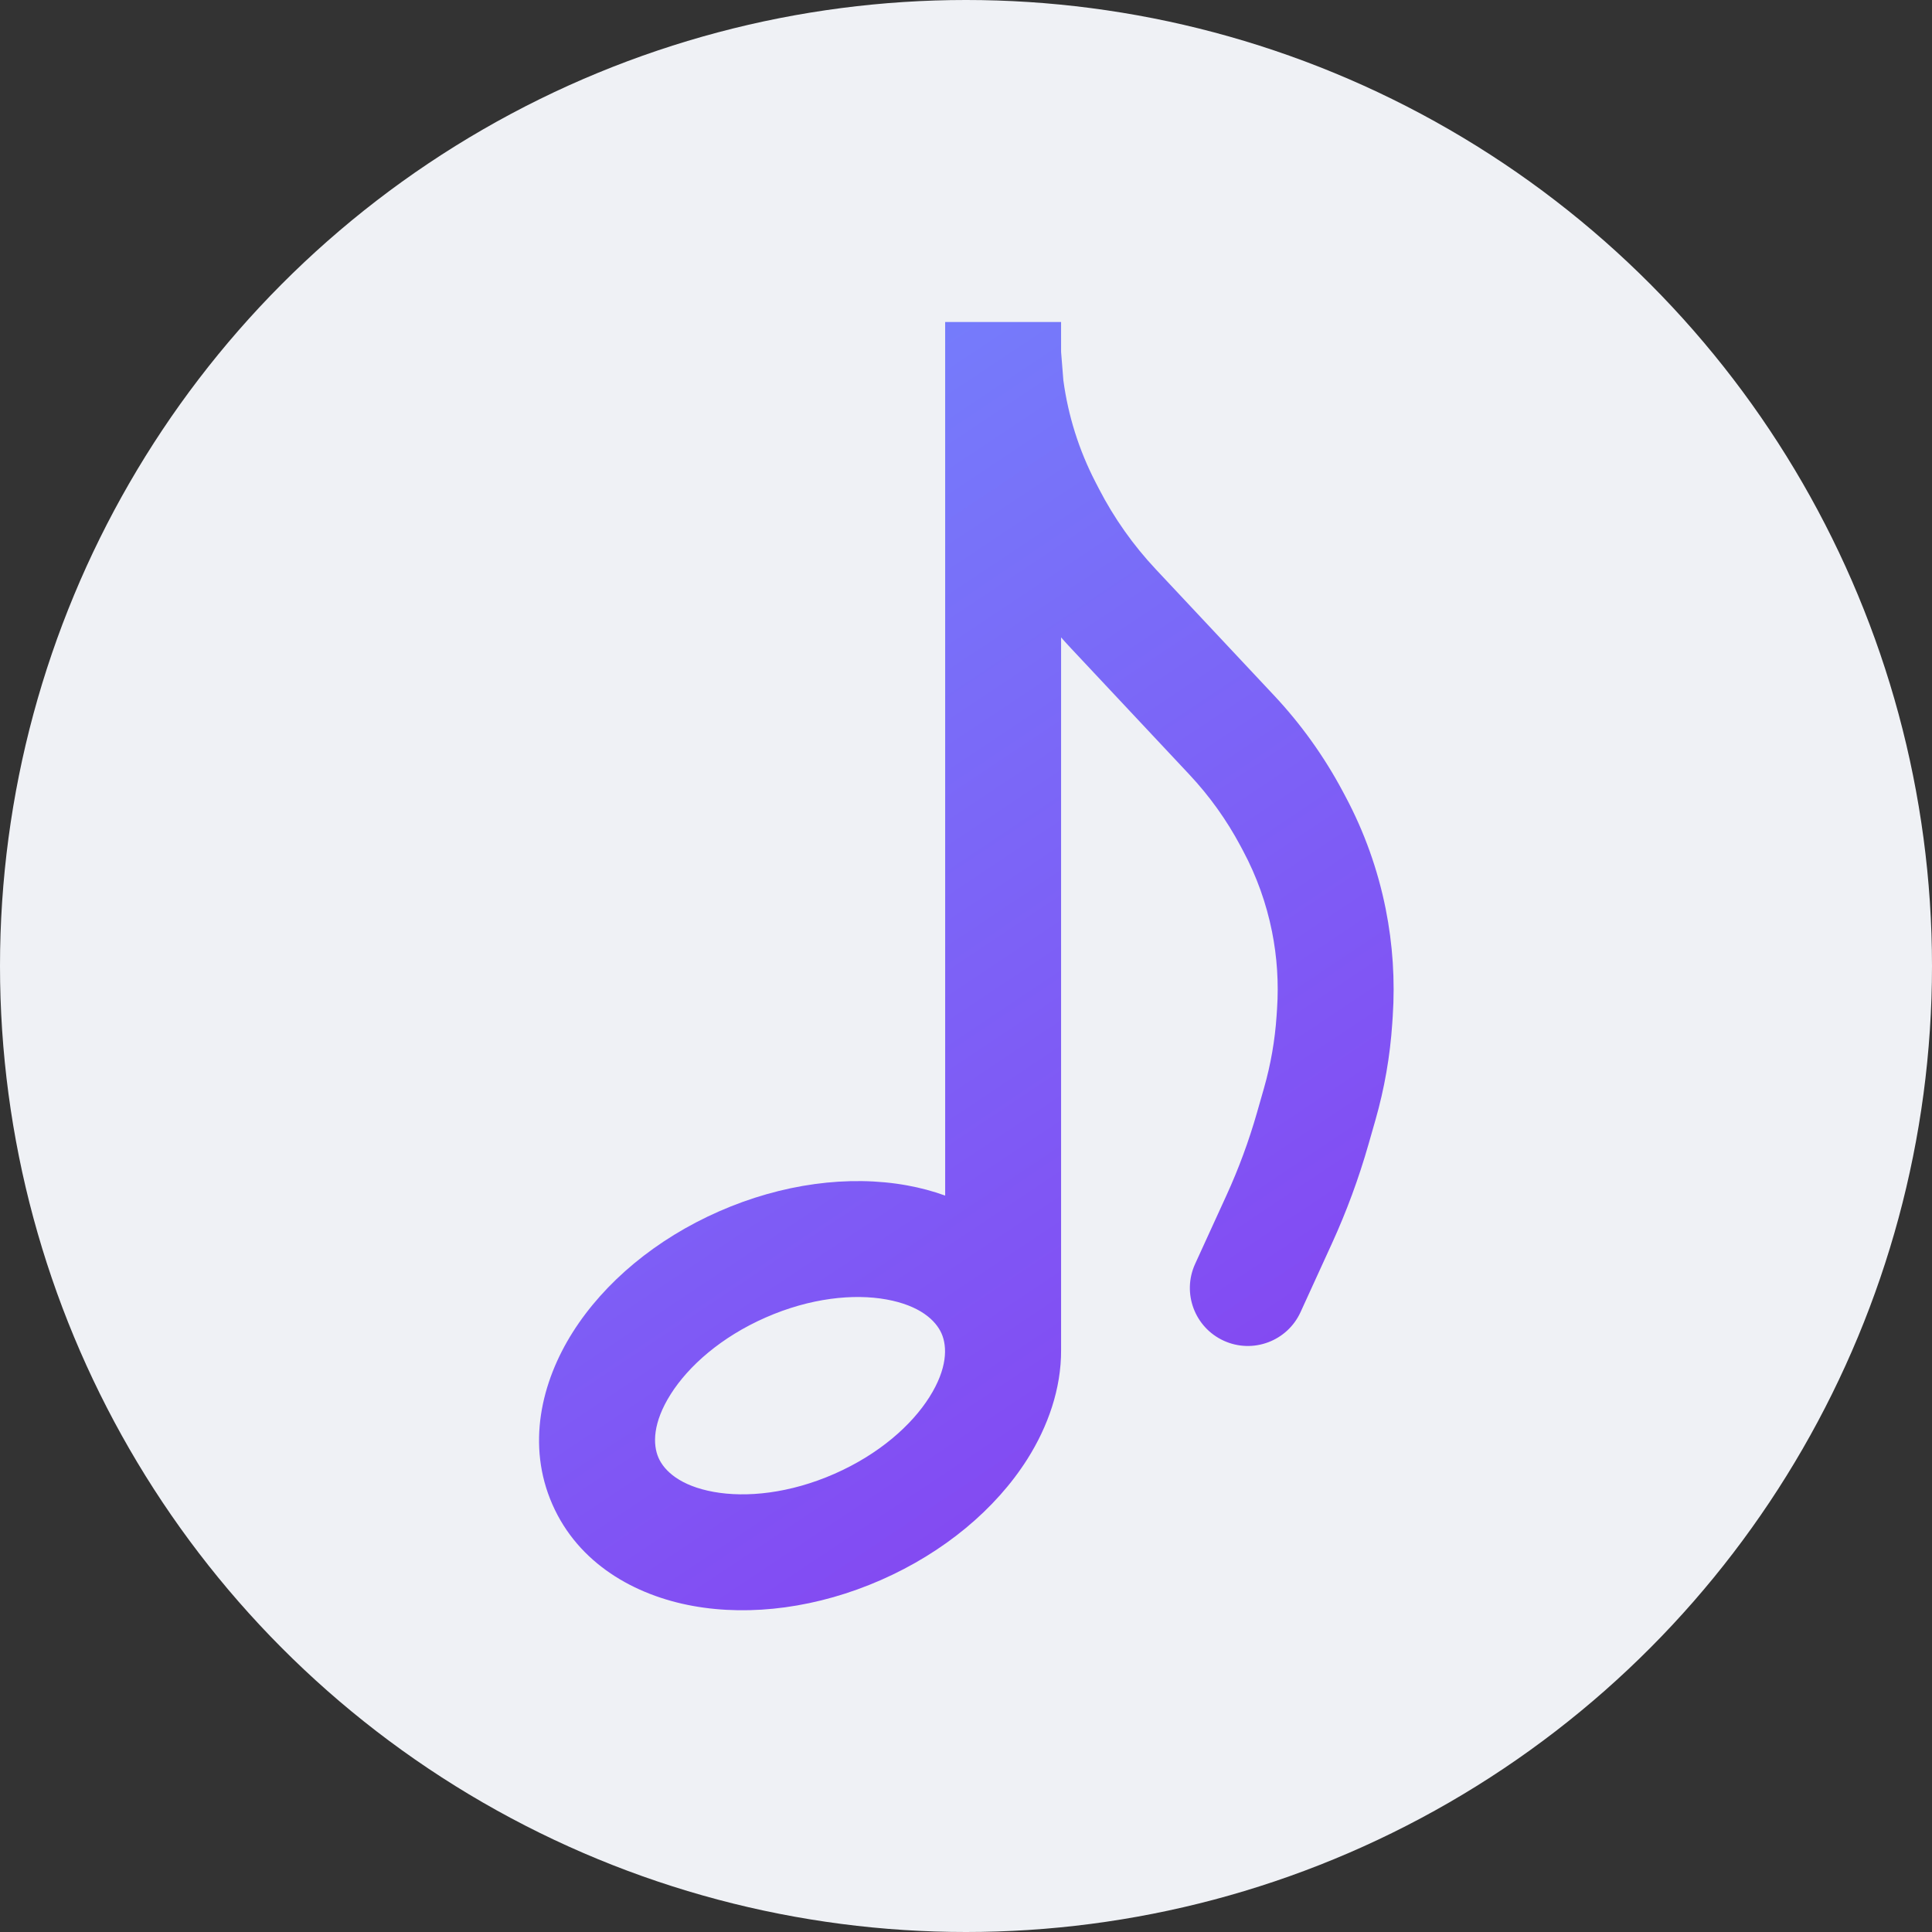 <svg width="512" height="512" viewBox="0 0 512 512" fill="none" xmlns="http://www.w3.org/2000/svg">
<rect x="0" y="0" width="512" height="512" fill="#333333" stroke="none"/>
<circle cx="256" cy="256" r="256" fill="#EFF1F5"/>
<path fill-rule="evenodd" clip-rule="evenodd" d="M250.478 85.337L281.198 85.333L281.2 93.262L281.802 100.781C283.066 110.177 285.935 119.286 290.287 127.71L291.242 129.56C295.246 137.31 300.303 144.469 306.269 150.833L337.625 184.28C344.781 191.913 350.9 200.456 355.824 209.688L356.554 211.056C361.545 220.415 365.138 230.455 367.218 240.856C369.094 250.237 369.722 259.825 369.086 269.37L368.961 271.242C368.385 279.891 366.893 288.455 364.512 296.789L362.653 303.294C360.084 312.286 356.842 321.072 352.953 329.578L344.659 347.721C341.132 355.436 332.019 358.832 324.304 355.305C316.589 351.778 313.193 342.664 316.72 334.949L325.014 316.806C328.262 309.702 330.97 302.364 333.115 294.854L334.974 288.35C336.759 282.102 337.877 275.682 338.309 269.199L338.434 267.327C338.89 260.482 338.44 253.607 337.095 246.88C335.603 239.423 333.027 232.223 329.448 225.513L328.718 224.145C325.064 217.294 320.524 210.955 315.214 205.29L283.858 171.844C282.956 170.882 282.07 169.907 281.2 168.918V357.719C281.264 368.018 277.695 378.077 272.267 386.665C263.854 399.974 250.128 411.403 233.464 418.718C216.8 426.033 199.096 428.4 183.605 425.584C168.222 422.788 153.274 414.373 146.385 398.678C139.496 382.984 143.419 366.284 151.773 353.069C160.186 339.76 173.912 328.33 190.575 321.015C207.239 313.701 224.943 311.333 240.434 314.149C243.831 314.767 247.207 315.658 250.48 316.842V94.491L250.478 85.337ZM177.74 369.483C172.956 377.051 172.97 382.813 174.514 386.331C176.058 389.848 180.29 393.759 189.099 395.36C197.799 396.941 209.298 395.777 221.116 390.589C232.934 385.401 241.575 377.725 246.3 370.25C251.084 362.682 251.069 356.921 249.525 353.403C247.981 349.885 243.75 345.975 234.941 344.374C226.24 342.792 214.741 343.957 202.923 349.145C191.106 354.332 182.465 362.009 177.74 369.483Z" fill="url(#paint0_linear_134_5)"/>
<defs>
<linearGradient id="paint0_linear_134_5" x1="135.621" y1="85.335" x2="374.554" y2="443.735" gradientUnits="userSpaceOnUse">
<stop stop-color="#7287FD"/>
<stop offset="1" stop-color="#8839EF"/>
</linearGradient>
</defs>
</svg>
